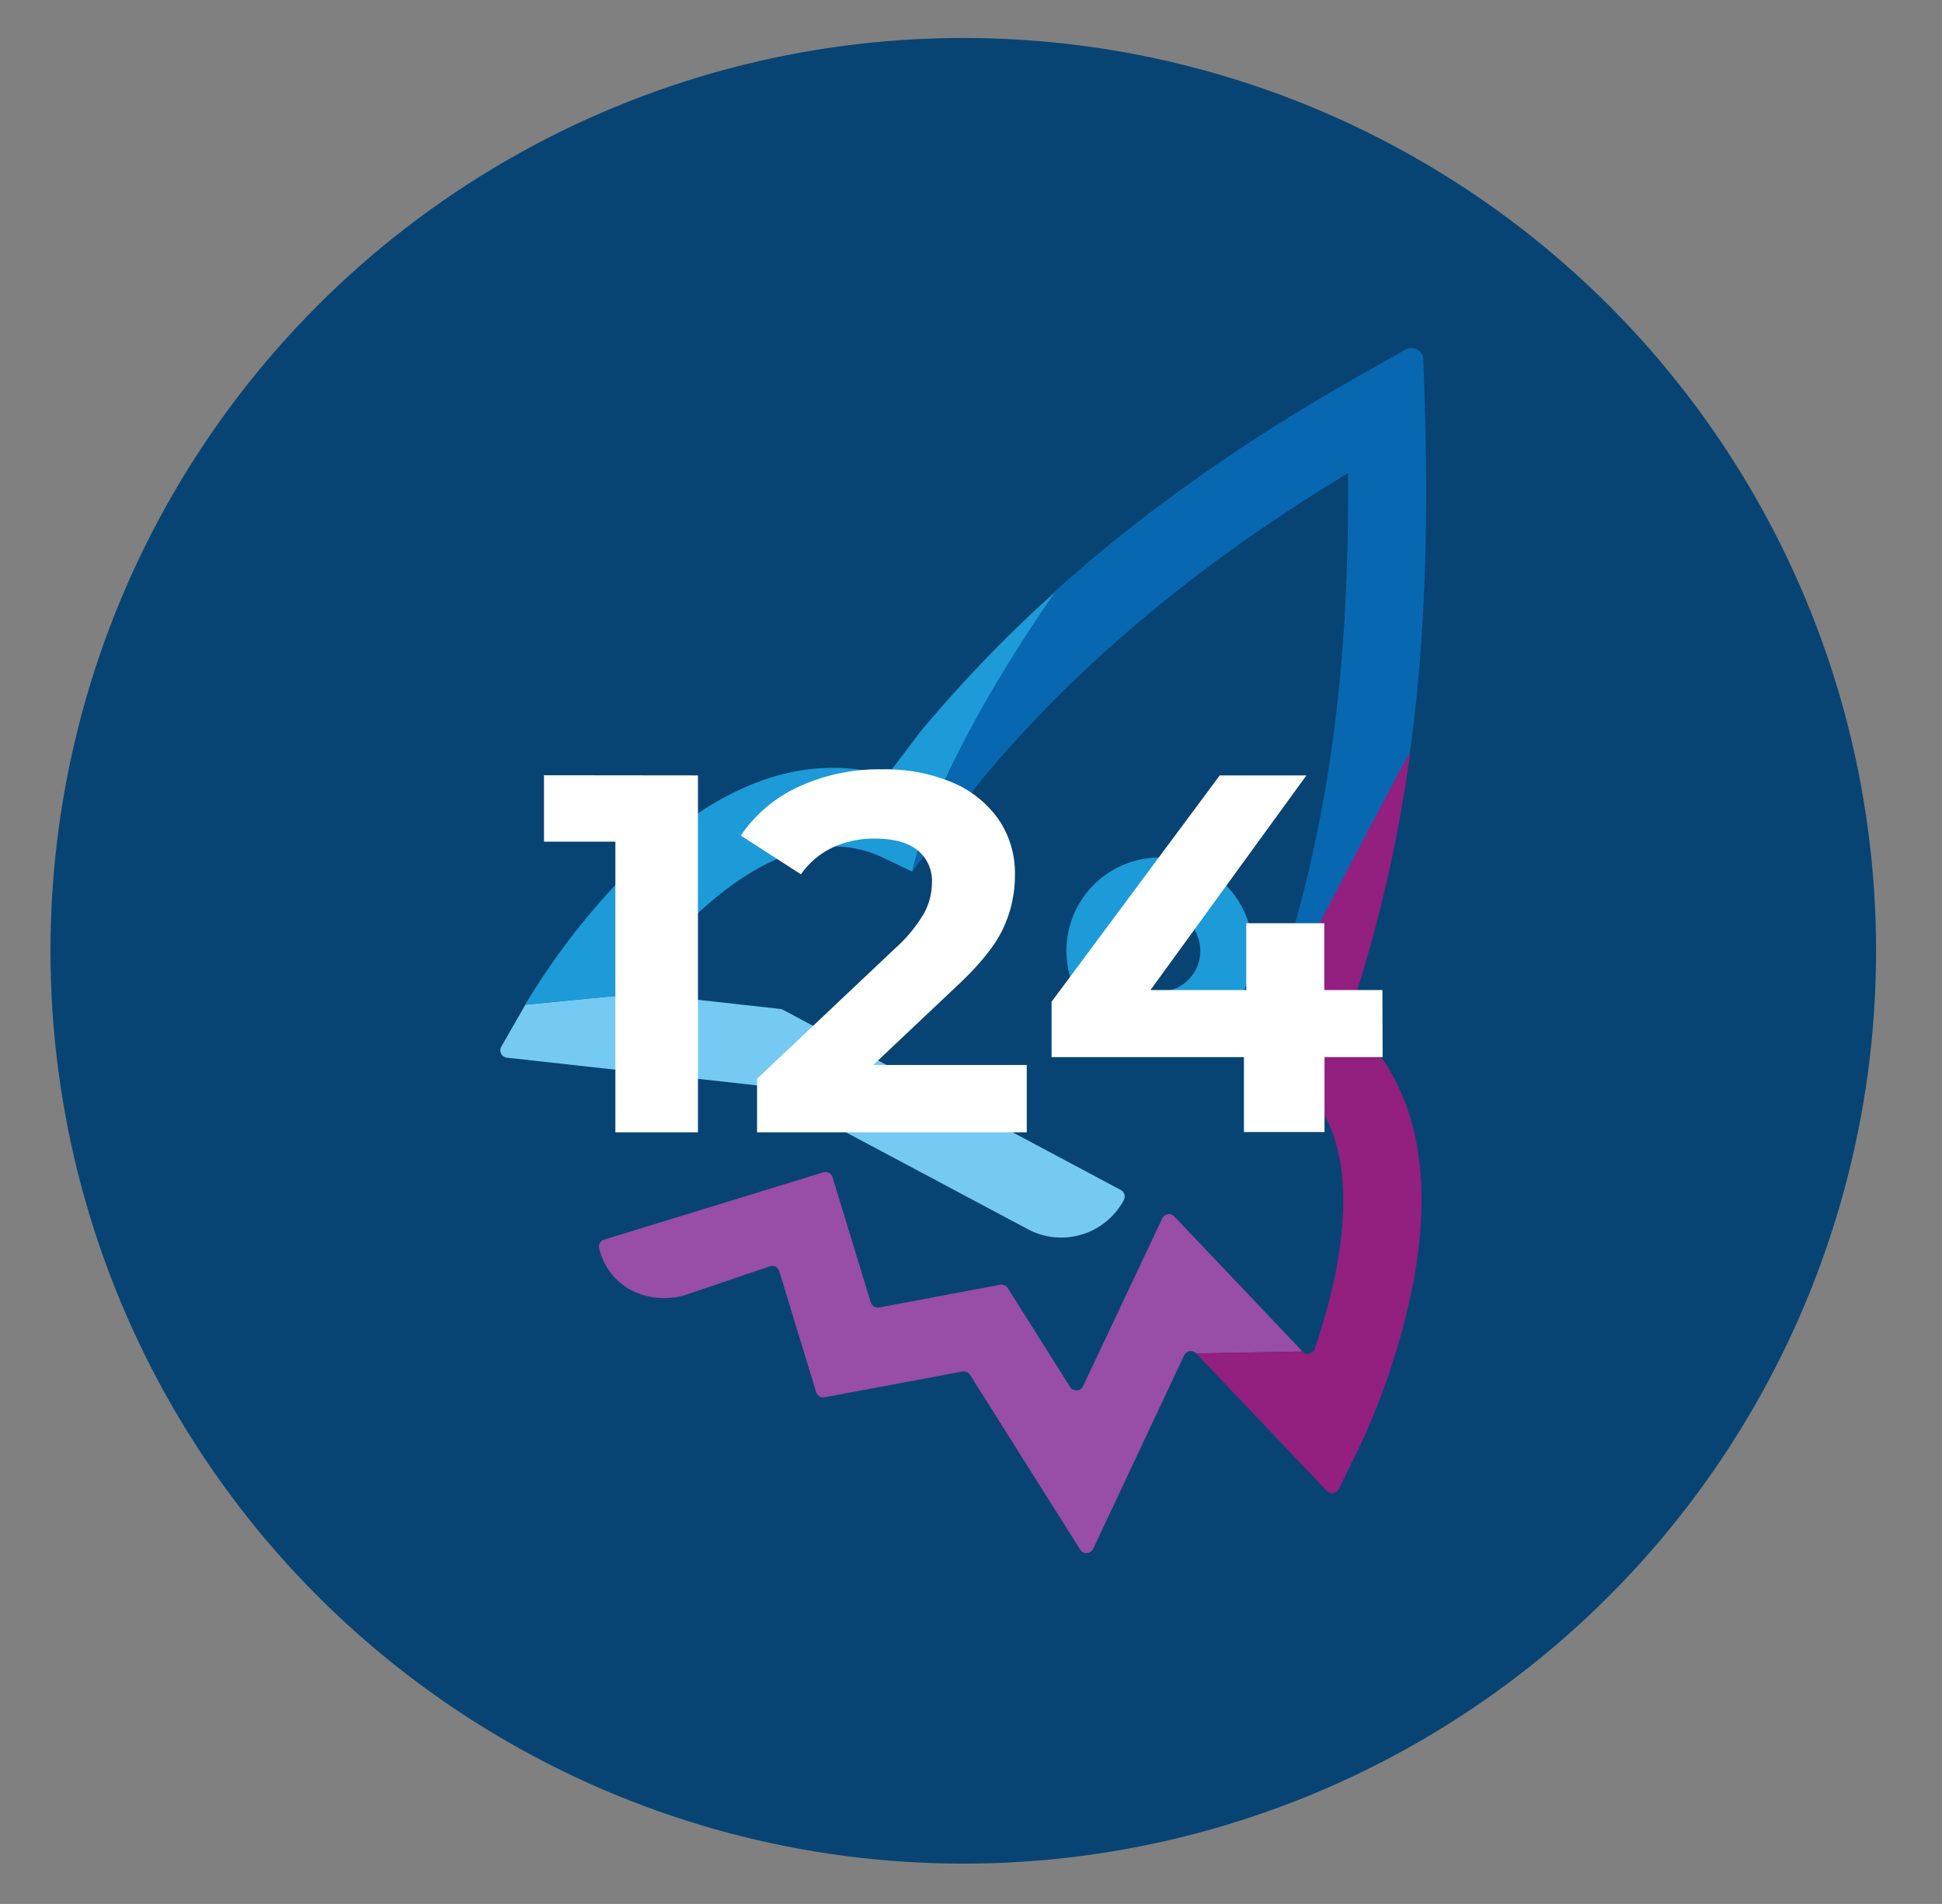 <svg id="Layer_1" data-name="Layer 1" xmlns="http://www.w3.org/2000/svg" viewBox="0 0 350.89 344"><rect x="0" y="0" width="350.89" height="344" fill="#808080" stroke="none"/><defs><style>.startups-1{fill:#084473;}.startups-2{fill:#1c9bd8;}.startups-3{fill:#75caf3;}.startups-4{fill:#984da7;}.startups-5{fill:#0768b1;}.startups-6{fill:#931f7f;}.startups-7{fill:#fff;}</style></defs><title>stats</title><circle class="startups-1" cx="174.05" cy="171.79" r="164.93"/><path class="startups-2" d="M164.84,157.48,159.63,155c-17.12-8.17-34.89,9.71-44.73,22.36a1.34,1.34,0,0,0,.92,2.14l-20.91,2A127.59,127.59,0,0,1,115,156c18.48-17.82,34.14-19.13,45.28-15.86l6.07-8a243.51,243.51,0,0,1,24.6-25.47C178.1,125.54,168.1,143.11,164.84,157.48Z"/><path class="startups-3" d="M115.82,179.5,141,182.3a1.41,1.41,0,0,1,.48.15L202.5,215a1.35,1.35,0,0,1,.56,1.82h0a12.81,12.81,0,0,1-17.32,5.28l-48.55-25.85a1.34,1.34,0,0,0-.48-.15l-45.13-5a1.34,1.34,0,0,1-1-2l4.35-7.57Z"/><path class="startups-4" d="M216.14,244.54a1.34,1.34,0,0,0-2.19.35l-16.43,34.95a1.34,1.34,0,0,1-2.34.15L175.27,248.4a1.35,1.35,0,0,0-1.38-.6L149,252.46a1.34,1.34,0,0,1-1.53-.92l-6.67-21.87a1.34,1.34,0,0,0-1.6-.91l-15.72,5.34c-6.86,1.7-13.51-1.67-15.22-8.53h0a1.35,1.35,0,0,1,1-1.63l39.57-12.14a1.32,1.32,0,0,1,1.6.91l6.9,22.59a1.34,1.34,0,0,0,1.53.93l21.85-4.1a1.35,1.35,0,0,1,1.38.6l11.26,17.86a1.34,1.34,0,0,0,2.35-.15L210,220.14a1.34,1.34,0,0,1,2.18-.35l23.16,24.39Z"/><path class="startups-5" d="M226.77,189.24l4.74-14c8.6-27.11,12.33-54.51,12.06-89.76-27.08,16.35-48.85,34.58-66.3,55.5l-6.21,8.23-6.22,8.23c3.68-14.34,12.53-31.38,26.06-50.85,16-14.37,34.56-27.41,56-39.43l7.08-4a2.15,2.15,0,0,1,3.2,1.81l.25,8.1c.73,23.68-.09,44-2.67,62.83C246.39,158.53,236.89,175.47,226.77,189.24Z"/><path class="startups-6" d="M226.77,189.24a1.35,1.35,0,0,0,.59,1.59l4,2.36c16.86,10,11.35,35.41,6.19,50.49a1.35,1.35,0,0,1-2.25.5l-19.16.36,23.59,24.83a1.34,1.34,0,0,0,2.17-.33l3.63-7.38a128,128,0,0,0,10-30.84c4.36-24.66-2.82-38.32-11.46-45.86a1.33,1.33,0,0,1-.39-1.43l1.3-3.84A259,259,0,0,0,254.8,136C253.82,137,226.77,189.24,226.77,189.24Z"/><path class="startups-2" d="M209.5,188.63a16.85,16.85,0,0,1-14.25-25.78,16.84,16.84,0,0,1,30.38,4,16.72,16.72,0,0,1-1.25,12.83h0a16.73,16.73,0,0,1-9.94,8.19A17.15,17.15,0,0,1,209.5,188.63Zm0-24.25a7.41,7.41,0,1,0,6.52,10.89h0a7.42,7.42,0,0,0-3.05-10A7.48,7.48,0,0,0,209.54,164.38Z"/><path class="startups-7" d="M126.11,140.1v64.48H111.19V152.07H98.29v-12Z"/><path class="startups-7" d="M185.52,192.42v12.16H136.79v-9.67l24.87-23.49a26.36,26.36,0,0,0,5.35-6.5,11.79,11.79,0,0,0,1.38-5.38,7.16,7.16,0,0,0-2.63-5.95q-2.62-2.07-7.69-2.07a17.71,17.71,0,0,0-7.64,1.61,14.6,14.6,0,0,0-5.71,4.84l-10.87-7a25.38,25.38,0,0,1,10.41-8.8A34.7,34.7,0,0,1,159.45,139,31.37,31.37,0,0,1,172,141.34a19.42,19.42,0,0,1,8.38,6.64,17.16,17.16,0,0,1,3,10.08,22.41,22.41,0,0,1-2.21,9.86q-2.2,4.61-8.56,10.5l-14.83,14Z"/><path class="startups-7" d="M249.82,191h-10.5v13.54H224.76V191H190V181l30.39-40.9h15.66l-28.18,38.78h17.31V166.81h14.1v12.07h10.5Z"/></svg>